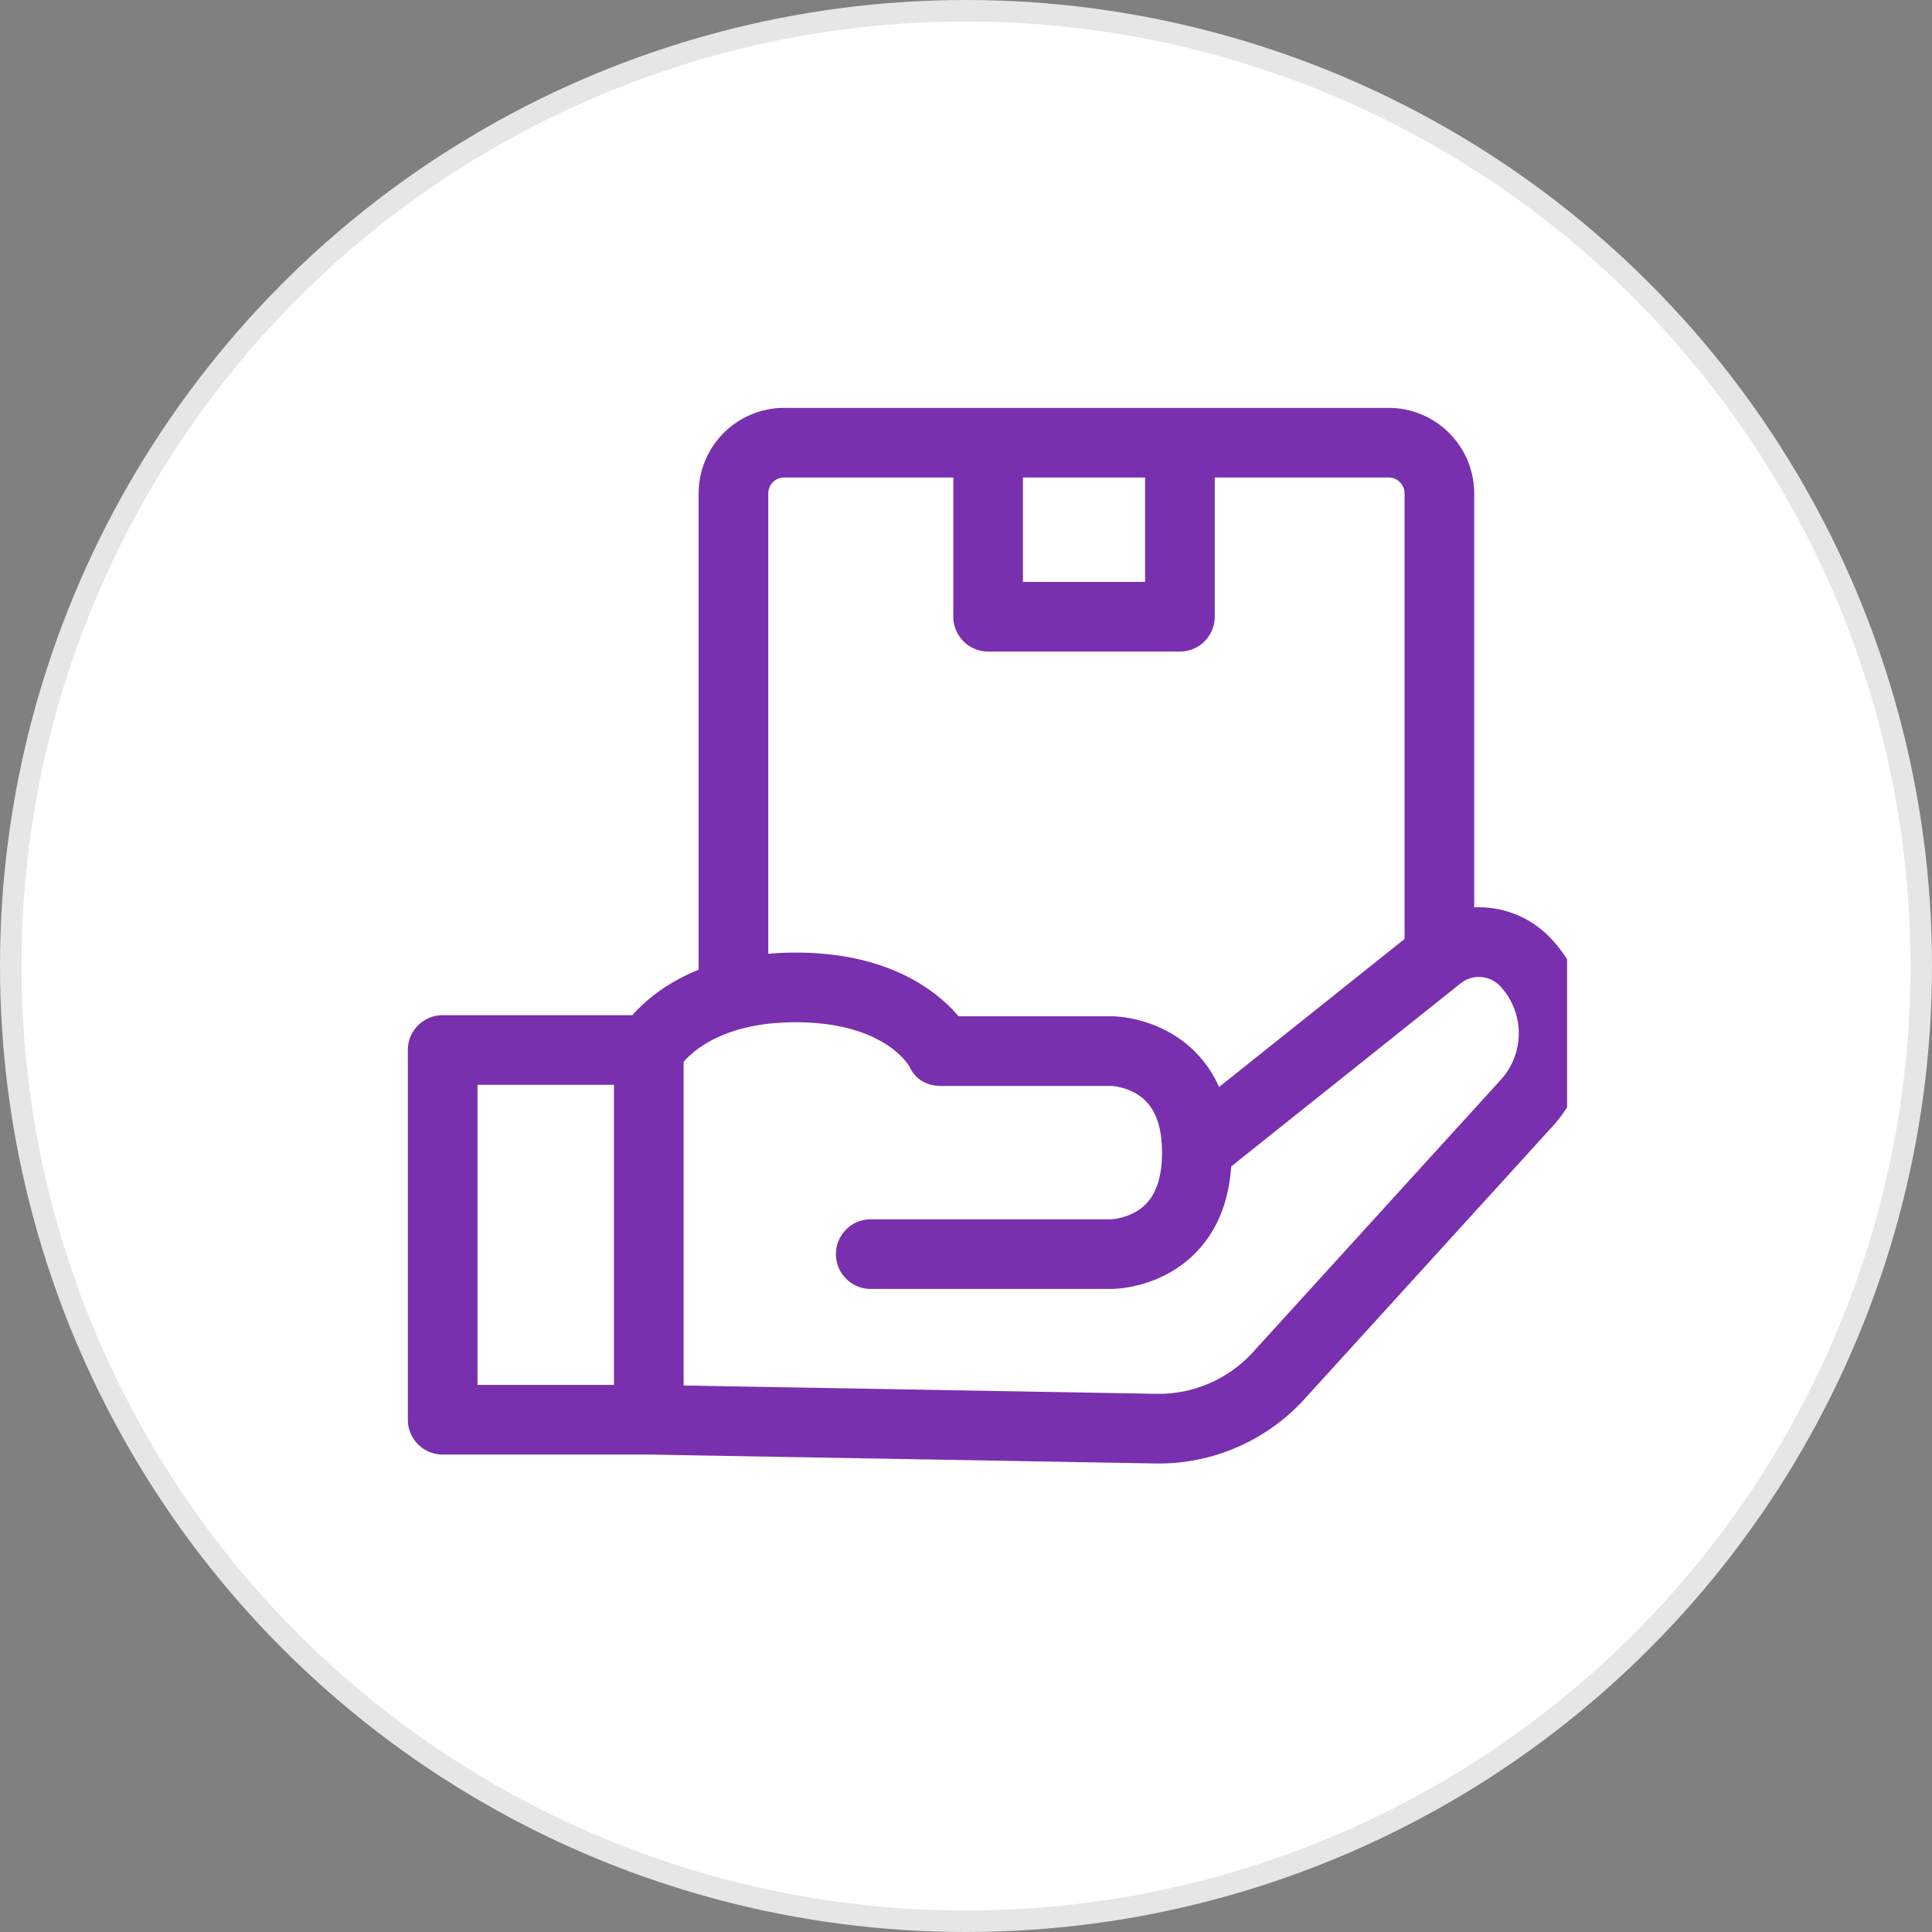 <svg width="90" height="90" fill="none" xmlns="http://www.w3.org/2000/svg"><rect width="100%" height="100%" fill="#808080" stroke="none"/><circle cx="45" cy="45" r="44.5" fill="#fff" stroke="#E6E6E6"/><g clip-path="url(#clip0)"><path d="M72.25 43.72a4.6 4.6 0 00-3.576-1.45V22.986A3.99 3.99 0 0064.689 19H36.53a3.99 3.99 0 00-3.985 3.985v22.19c-1.532.615-2.512 1.466-3.088 2.116h-8.836c-.896 0-1.622.726-1.622 1.622v17.223c0 .896.726 1.622 1.622 1.622h9.588l23.607.416a9.178 9.178 0 006.95-2.999l11.554-12.7A6.429 6.429 0 0074 48.084a6.427 6.427 0 00-1.75-4.364zM47.653 22.243h5.69v4.864h-5.69v-4.864zm-11.864.741a.74.74 0 01.74-.74h7.88v6.485c0 .895.727 1.622 1.623 1.622h8.933c.896 0 1.622-.727 1.622-1.622v-6.486h8.1c.41 0 .742.332.742.741v20.758l-8.641 6.896a5.38 5.38 0 00-2.195-2.477c-1.339-.795-2.67-.819-2.817-.819h-7.123c-.975-1.15-3.209-2.967-7.59-2.967-.447 0-.871.02-1.274.055V22.985zm-13.546 27.55h6.358v13.98h-6.358v-13.98zm47.678-.242l-11.556 12.7a5.943 5.943 0 01-4.492 1.938l-22.028-.388V49.469c.465-.546 1.922-1.849 5.218-1.849 3.966 0 5.177 1.848 5.306 2.067.257.59.808.9 1.454.9h7.953c.006 0 .594.027 1.16.363.804.479 1.195 1.376 1.195 2.743 0 1.323-.365 2.204-1.114 2.692a2.74 2.74 0 01-1.258.415H40.603a1.622 1.622 0 100 3.243h11.174c.147 0 1.478-.023 2.817-.819 1.18-.702 2.573-2.111 2.76-4.886l10.606-8.464.043-.035a1.364 1.364 0 011.883.102 3.22 3.22 0 01.036 4.351z" fill="#7930AE"/></g><defs><clipPath id="clip0"><path fill="#fff" transform="translate(18 17)" d="M0 0h55v55H0z"/></clipPath></defs></svg>